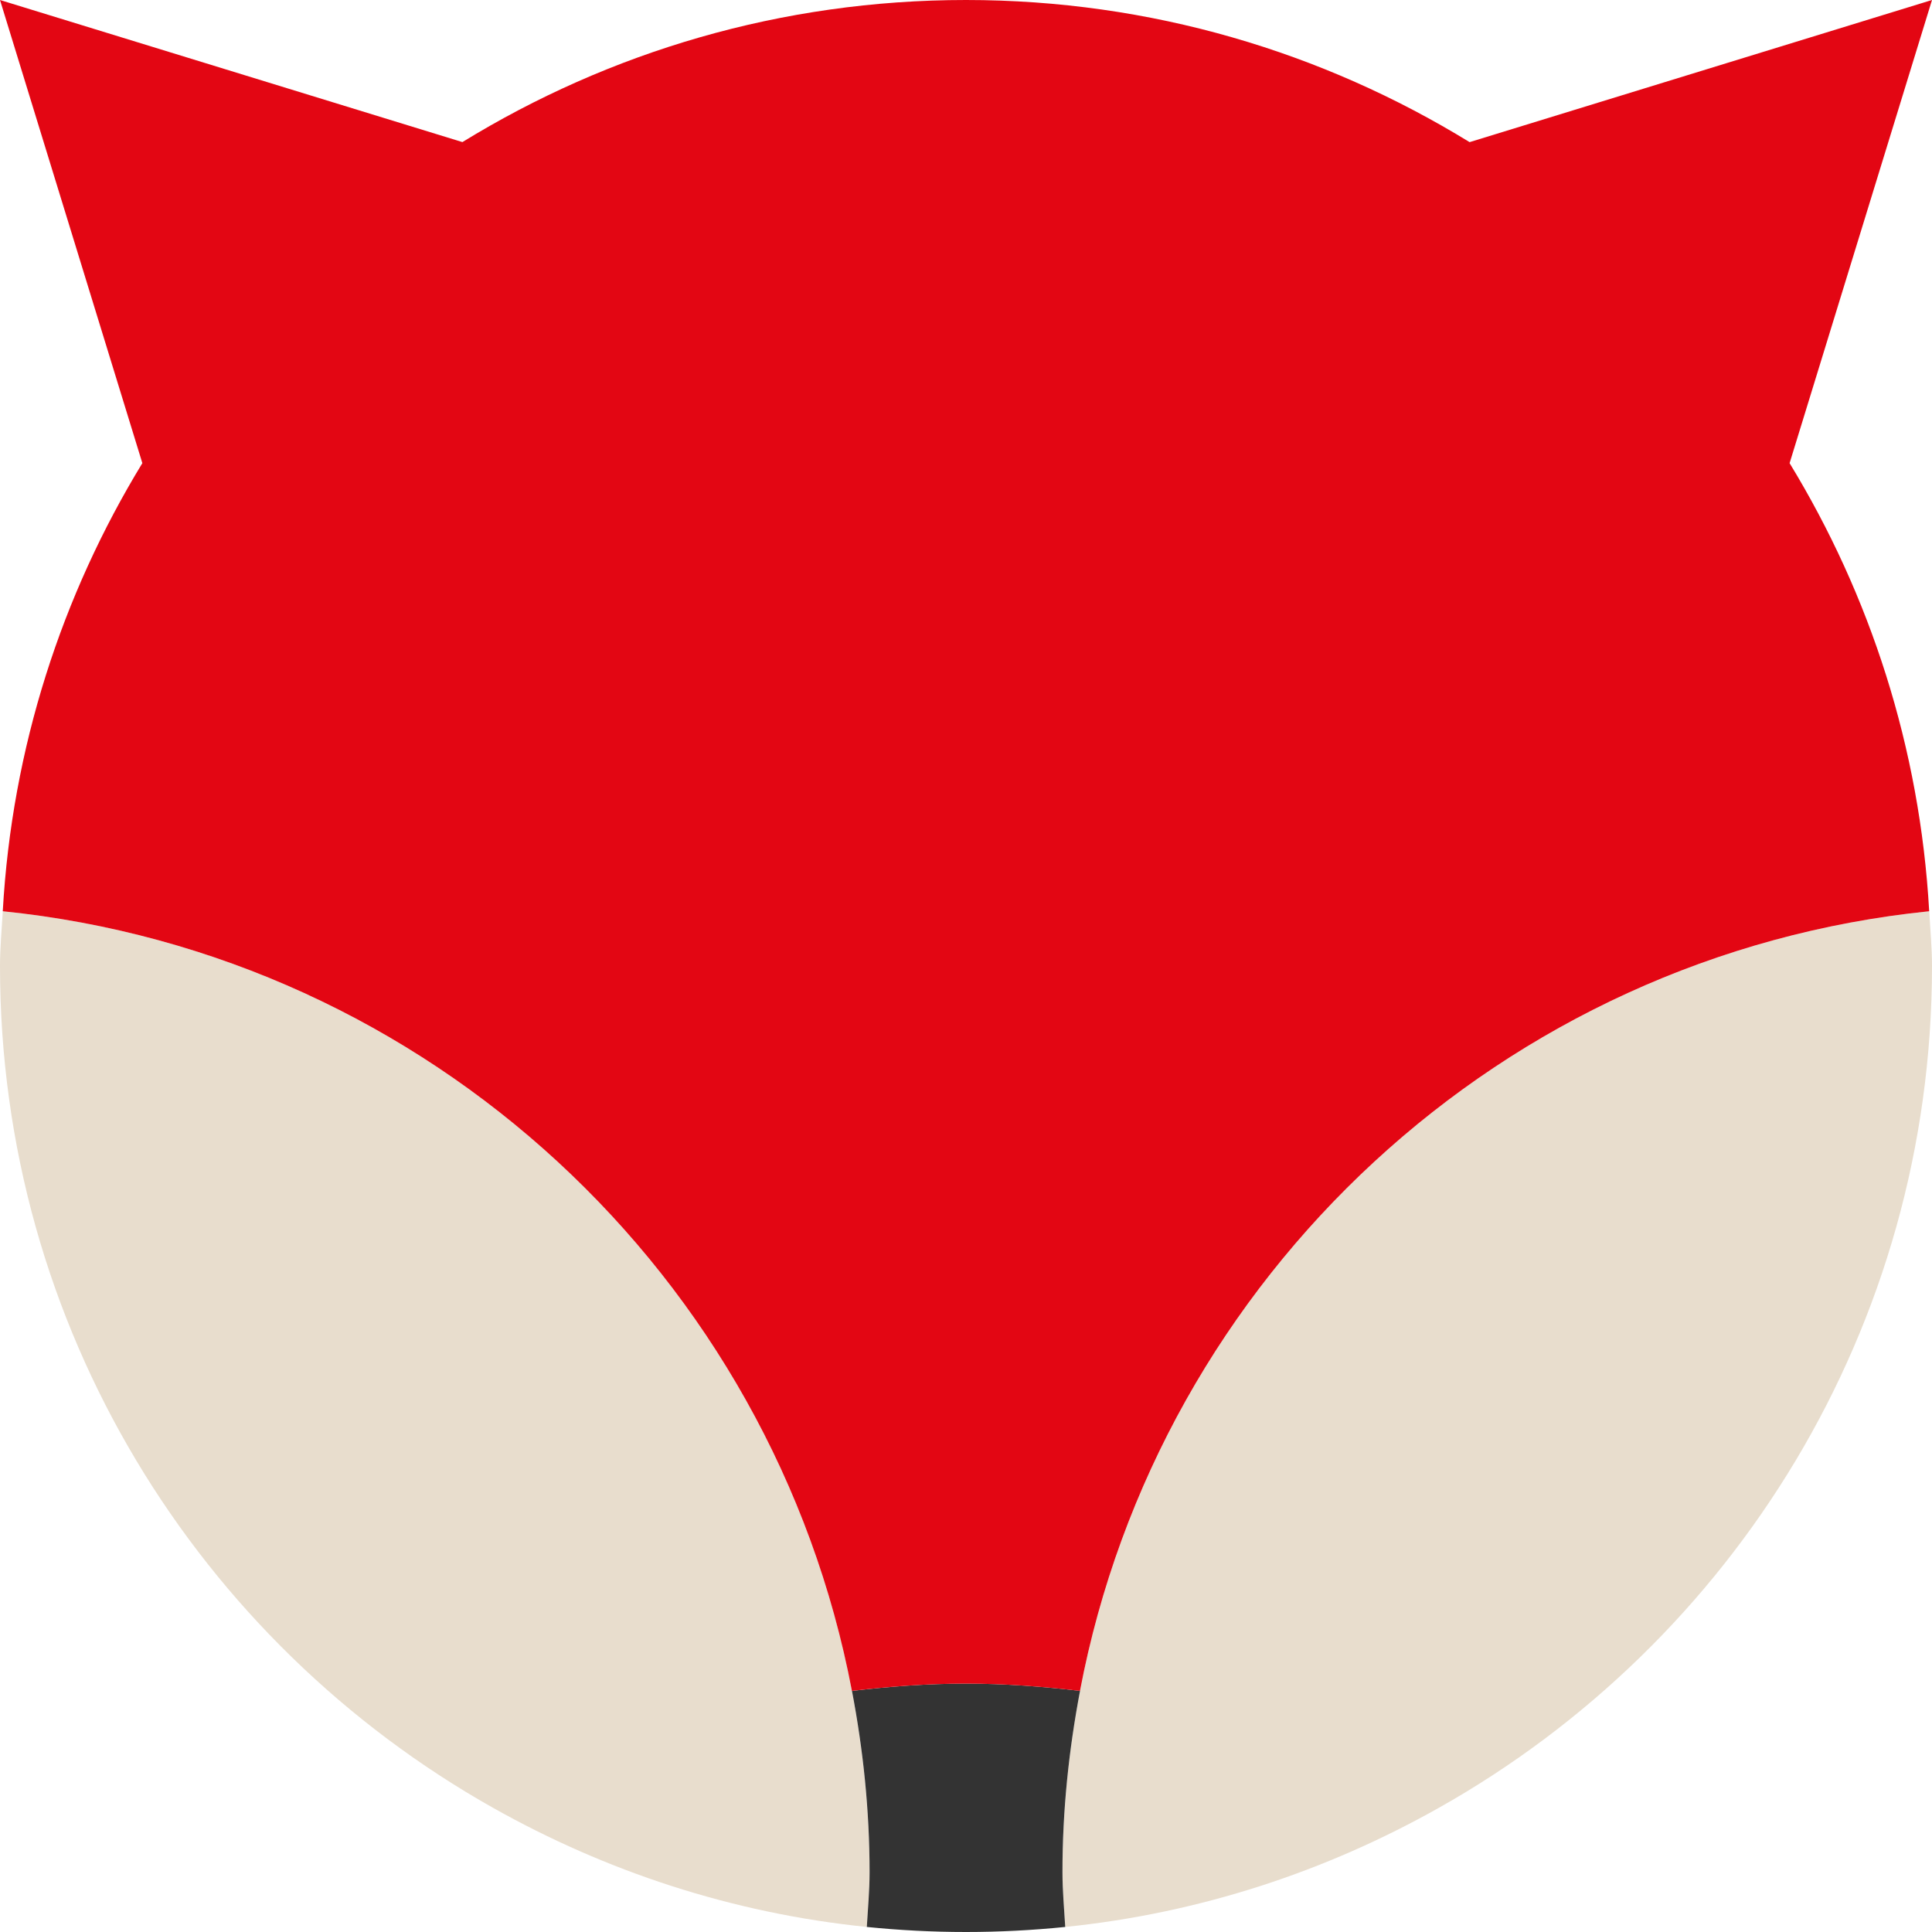 <?xml version="1.0" encoding="utf-8"?>
<svg version="1.1" id="Layer_1" x="0px" y="0px"
	 width="44px" height="44px" viewBox="0 0 44 44" enable-background="new 0 0 44 44">
    <path fill="#E8DDCD" d="M43.937,20.753c-9.712,0.99-17.543,8.303-19.34,17.756c-0.255,1.34-0.4,2.717-0.4,4.13 c0,0.421,0.039,0.832,0.063,1.246c3.071-0.313,5.947-1.27,8.512-2.715C39.47,37.4,44,30.233,44,22.001 C44,21.58,43.96,21.169,43.937,20.753"/>
    <path fill="#E8DDCD" d="M19.403,38.509c-1.796-9.452-9.627-16.766-19.339-17.756C0.04,21.169,0,21.58,0,22.001 c0,8.233,4.53,15.399,11.227,19.17c2.565,1.444,5.442,2.401,8.514,2.714c0.024-0.414,0.063-0.825,0.063-1.246 C19.804,41.225,19.657,39.849,19.403,38.509"/>
    <path fill="#333333" d="M24.597,38.509c-0.854-0.1-1.718-0.166-2.598-0.166c-0.88,0-1.744,0.066-2.596,0.166 c0.255,1.34,0.401,2.716,0.401,4.13c0,0.421-0.039,0.832-0.063,1.246C20.482,43.96,21.236,44,21.999,44 c0.763,0,1.517-0.04,2.261-0.115c-0.024-0.414-0.063-0.825-0.063-1.246C24.196,41.225,24.343,39.849,24.597,38.509"/>
    <path fill="#E30613" d="M44,0L33.469,3.237C30.131,1.187,26.207,0,21.999,0c-4.207,0-8.131,1.187-11.468,3.236L0,0l3.242,10.548 c-1.832,3.004-2.97,6.479-3.179,10.205c9.712,0.99,17.543,8.304,19.339,17.756c0.853-0.1,1.716-0.166,2.596-0.166 c0.88,0,1.744,0.066,2.598,0.166c1.797-9.452,9.628-16.766,19.34-17.756c-0.21-3.725-1.347-7.201-3.179-10.205L44,0z"/>
</svg>
